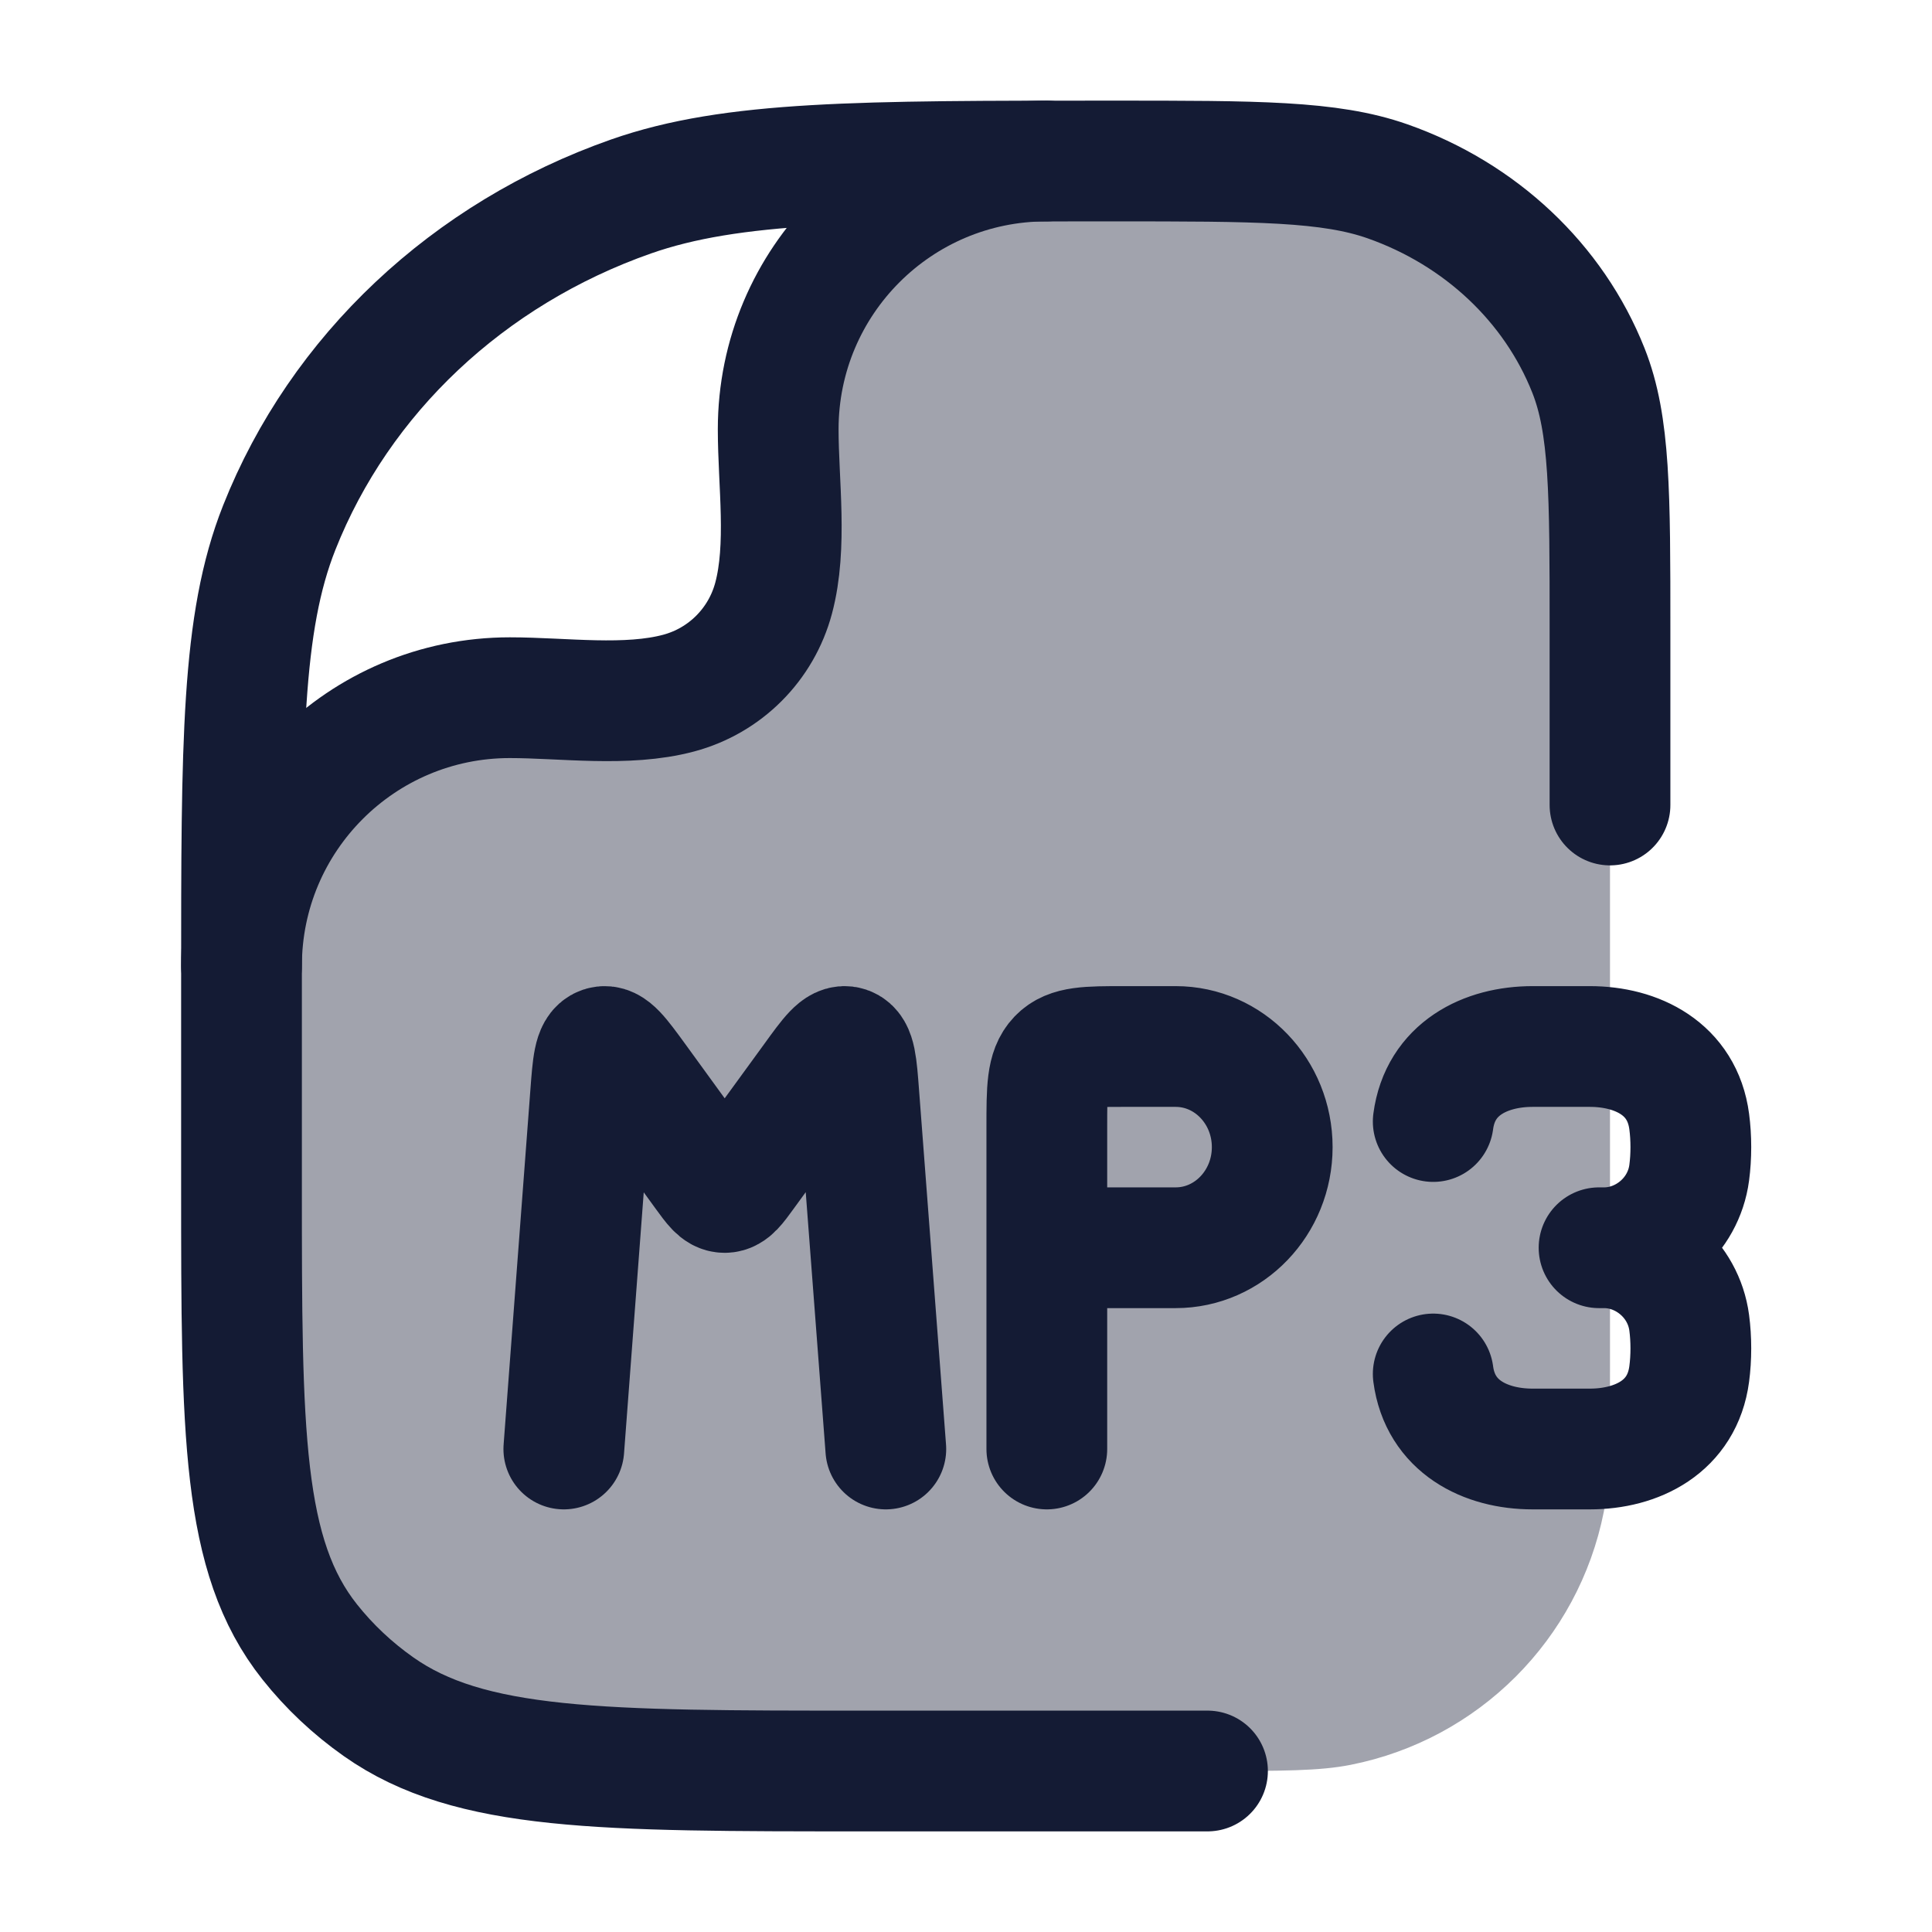 <svg width="24" height="24" viewBox="0 0 24 24" fill="none" xmlns="http://www.w3.org/2000/svg">
<path opacity="0.4" d="M3.001 10.99C3.342 10.154 4.91 8.498 8.498 8.498C8.799 8.498 9.59 8.195 9.549 6.552C9.533 5.067 10.074 2.129 12.345 2.002C12.794 2 13.284 2 13.818 2C15.617 2 16.517 2 17.235 2.252C18.39 2.658 19.301 3.515 19.732 4.602C20 5.278 20 6.125 20 7.818V17C20 17.929 20 18.394 19.923 18.78C19.608 20.367 18.367 21.608 16.78 21.923C16.394 22 15.929 22 15 22H10.727C7.466 22 5.835 22 4.703 21.202C4.379 20.974 4.091 20.703 3.848 20.397C3 19.331 3 17.797 3 14.727V12.182C3 11.755 3 11.359 3.001 10.99Z" fill="#141B34"/>
<path d="M15 22H10.727C7.466 22 5.835 22 4.703 21.202C4.379 20.974 4.091 20.703 3.848 20.397C3 19.331 3 17.797 3 14.727V12.182C3 9.219 3 7.737 3.469 6.554C4.223 4.651 5.817 3.151 7.838 2.441C9.096 2 10.67 2 13.818 2C15.617 2 16.517 2 17.235 2.252C18.39 2.658 19.301 3.515 19.732 4.602C20 5.278 20 6.125 20 7.818V10" stroke="#141B34" stroke-width="1.5" stroke-linecap="round" stroke-linejoin="round"/>
<path d="M3 12C3 10.159 4.492 8.667 6.333 8.667C6.999 8.667 7.784 8.783 8.431 8.61C9.007 8.456 9.456 8.007 9.61 7.431C9.783 6.784 9.667 5.999 9.667 5.333C9.667 3.492 11.159 2 13 2" stroke="#141B34" stroke-width="1.5" stroke-linecap="round" stroke-linejoin="round"/>
<path d="M13.004 18V15.5M13.004 15.5V14C13.004 13.529 13.004 13.293 13.145 13.146C13.285 13 13.511 13 13.964 13H14.604C15.267 13 15.804 13.56 15.804 14.25C15.804 14.94 15.267 15.5 14.604 15.5H13.004ZM7.004 18L7.336 13.6C7.364 13.227 7.378 13.04 7.482 13.005C7.586 12.971 7.692 13.117 7.905 13.409L8.752 14.575C8.868 14.734 8.925 14.813 9.002 14.813C9.079 14.813 9.137 14.734 9.252 14.575L10.101 13.409C10.313 13.116 10.419 12.97 10.523 13.005C10.627 13.04 10.641 13.226 10.669 13.599L11.004 18M17.804 13.932C17.89 13.277 18.452 13 19.039 13H19.749C20.336 13 20.898 13.277 20.984 13.932C21.011 14.134 21.011 14.366 20.984 14.568C20.913 15.108 20.44 15.5 19.927 15.5M17.804 17.068C17.89 17.723 18.452 18 19.039 18L19.749 18C20.336 18 20.898 17.723 20.984 17.068C21.011 16.866 21.011 16.634 20.984 16.432C20.913 15.892 20.44 15.5 19.927 15.5M19.927 15.5H19.864" stroke="#141B34" stroke-width="1.5" stroke-linecap="round"/>
</svg>
